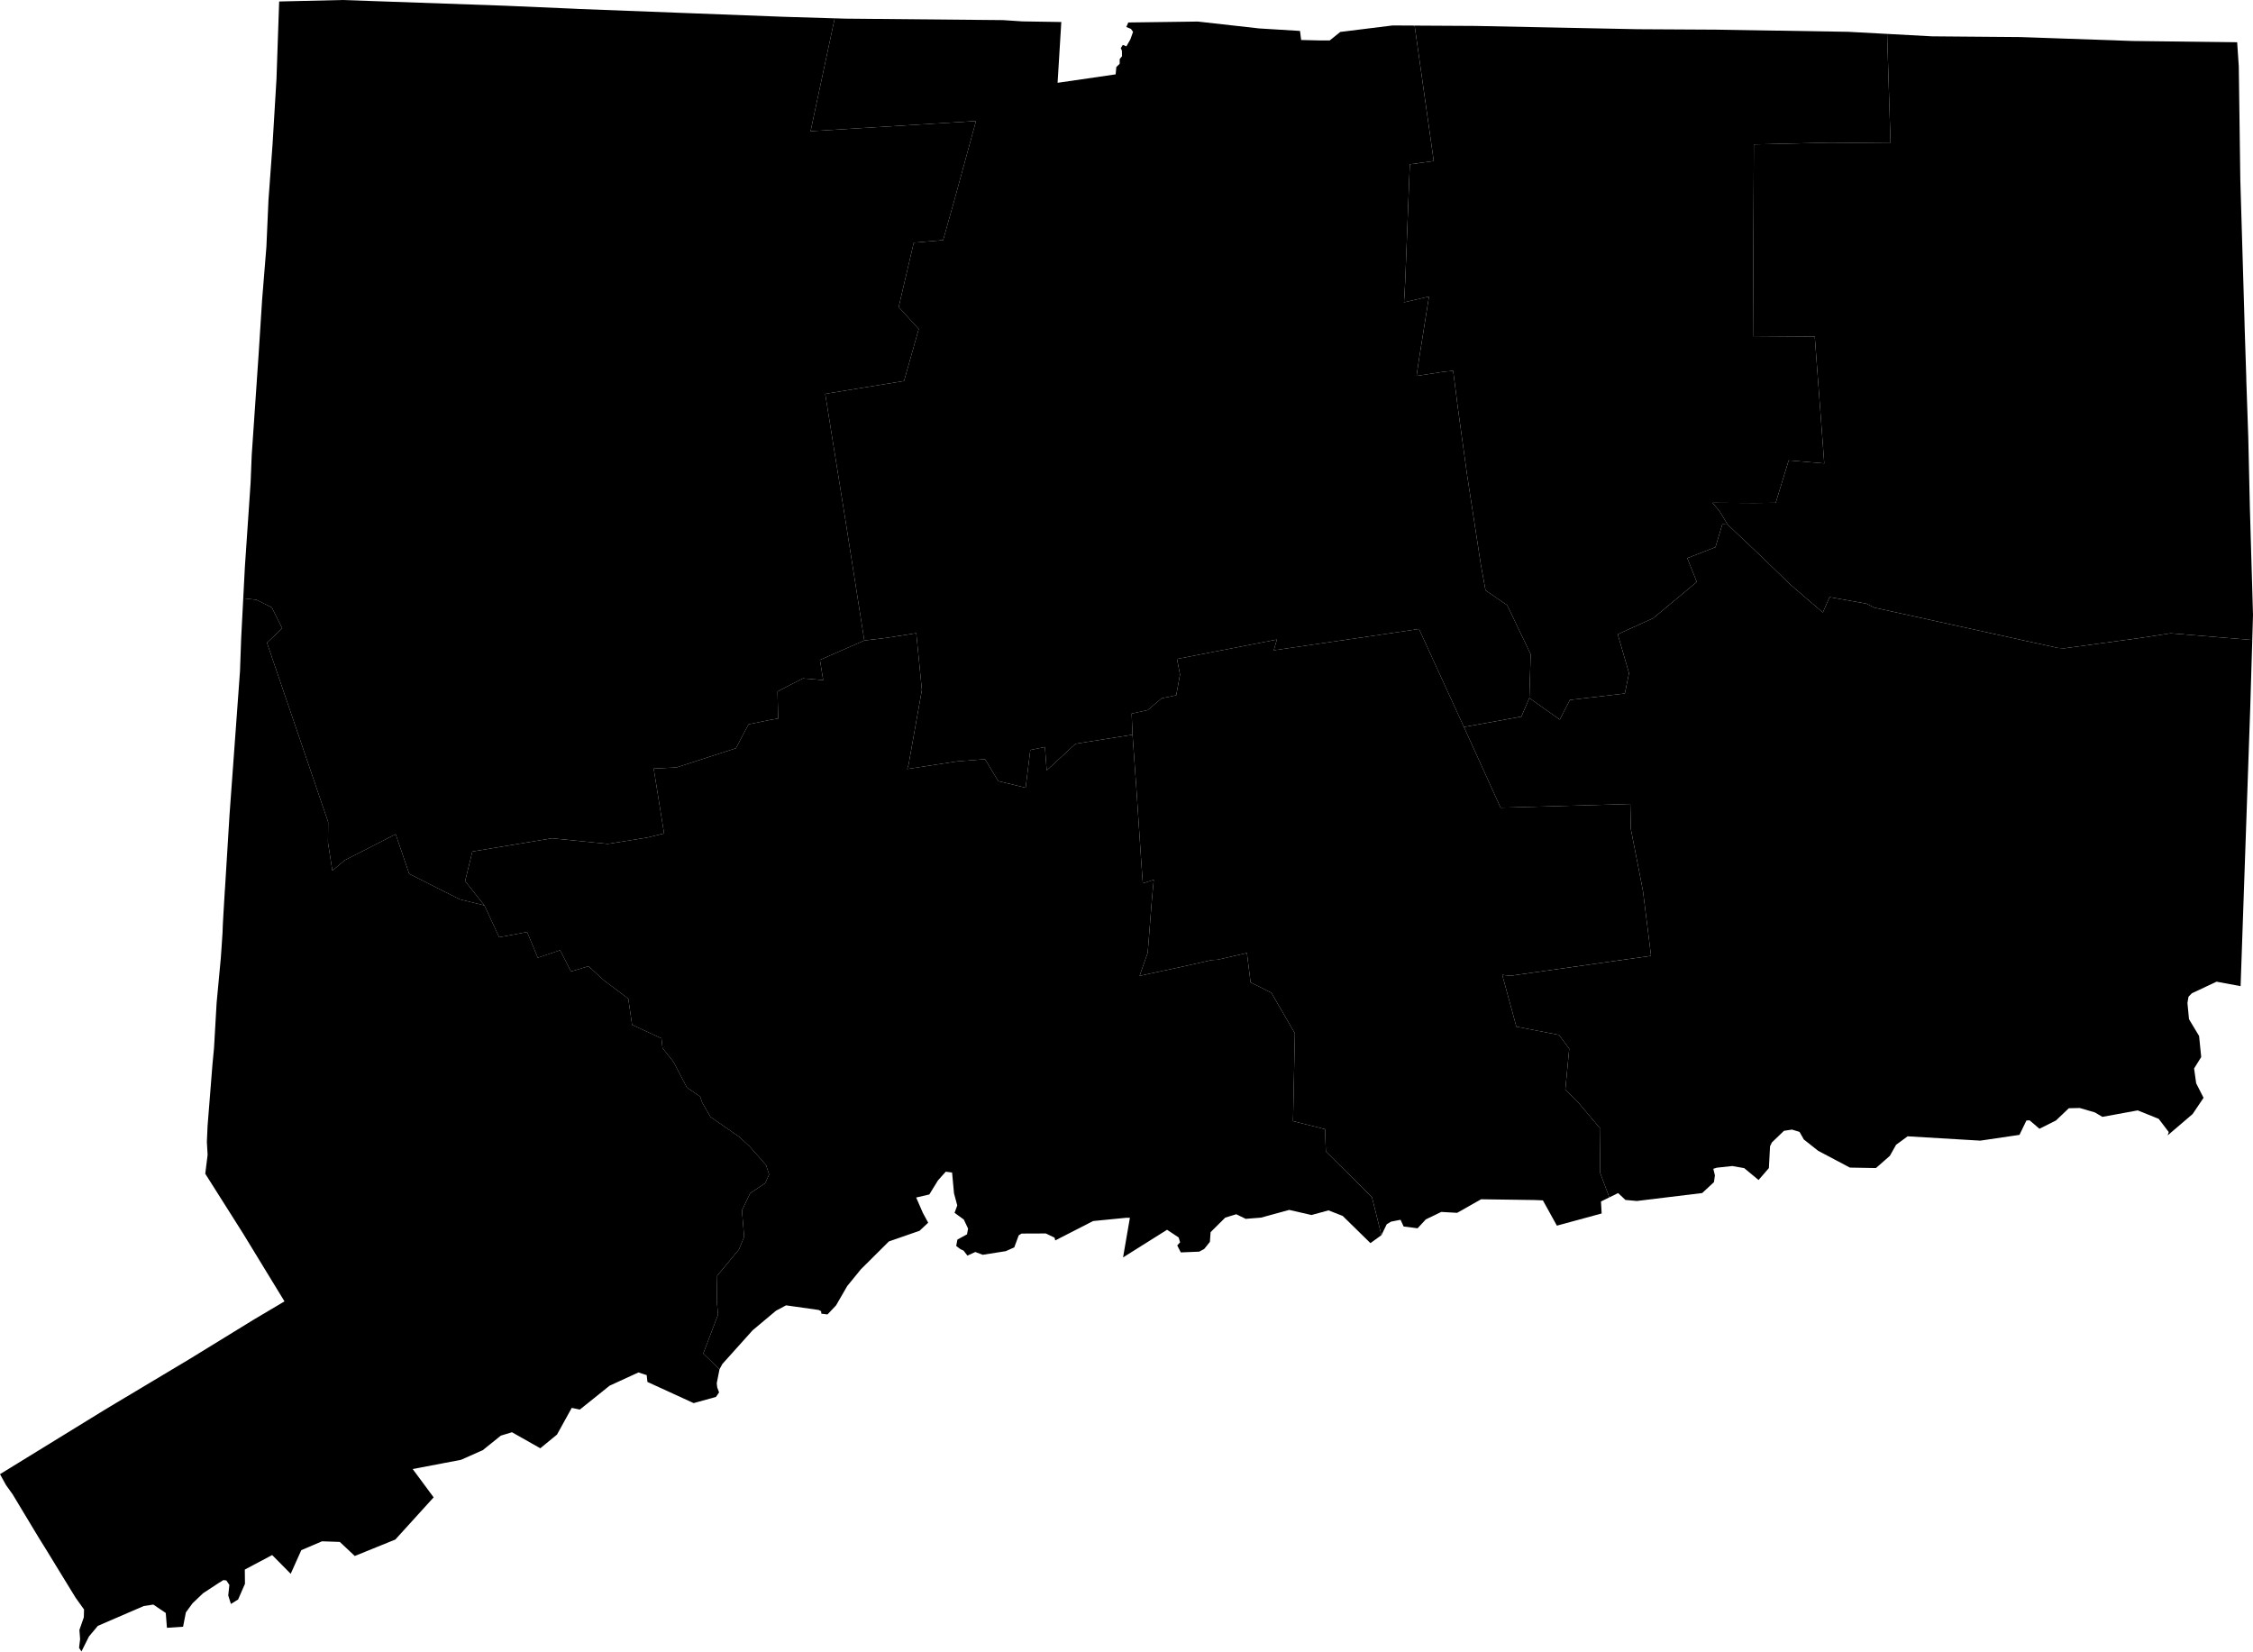 <?xml version="1.0" encoding="UTF-8"?>
<!DOCTYPE svg PUBLIC '-//W3C//DTD SVG 1.1//EN' 'http://www.w3.org/Graphics/SVG/1.1/DTD/svg11.dtd'>
<svg viewBox="0 0 1000 733.2" xmlns="http://www.w3.org/2000/svg">
  <g data-id="001">
    <path d="m0 654.277l2.679 4.854l2.937 4.102l5.519 9.168l6.126 10.174l3.658 5.876l3.71 6.08l4.895 7.992l4.019 6.557l3.762 5.258l-0.103 3.483l-1.958 5.599l0.309 4.096l-0.463 3.815l1.059 1.645l3.318 -6.642l3.966 -4.739l20.366 -8.797l4.252 -0.643l5.519 3.727l0.526 6.582l7.162 -0.478l1.237 -6.35l2.937 -4.029l4.688 -4.472l6.888 -4.522l2.146 -1.335l1.315 0.171l1.338 1.977l-0.505 4.683l1.187 3.771l3.195 -1.98l1.987 -4.554l1.053 -2.413l-0.071 -6.312l10.921 -5.795l1.227 -0.651l8.225 8.318l4.702 -10.487l9.21 -3.928l1.814 0.063l6.07 0.21l1.654 1.554l4.991 4.687l18.002 -7.301l1.776 -1.956l15.225 -16.766l-9.308 -12.567l13.972 -2.661l7.482 -1.425l9.687 -4.309l6.937 -5.584l1.05 -0.845l4.946 -1.505l12.573 7.114l7.42 -6.087l6.537 -11.842l3.594 0.756l4.133 -3.317l9.077 -7.285l9.269 -4.256l3.552 -1.631l3.644 1.199l0.323 3.02l2.939 1.346l17.579 8.053l9.893 -2.737l1.391 -1.999l-0.824 -2.244l-0.206 -1.848l1.219 -6.188l-7.219 -6.975l6.566 -17.234l-0.56 -6.299l0.199 -11.03l9.655 -11.659l2.3 -5.609l-0.979 -11.721l3.67 -7.651l6.584 -4.347l1.803 -3.909l-1.34 -4.184l-7.317 -8.3l-4.579 -4.226l-12.787 -8.878l-3.658 -6.313l-0.927 -2.677l-5.874 -4.05l-5.926 -11.327l-4.895 -6.18l-0.475 -4.301l-13.032 -6.011l-1.694 -11.598l-10.888 -8.209l-6.785 -6.207l-7.757 2.353l-4.817 -9.444l-9.926 3.315l-4.726 -11.392l-12.399 2.316l-6.55 -14.121l-10.915 -2.691l-22.469 -11.324l-6.029 -17.612l-22.569 11.559l-5.514 4.609l-1.958 -12.521l0.093 -9.001l-27.166 -79.608l6.762 -6.402l-4.618 -9.263l-6.84 -3.407l-5.83 -0.643l-0.917 17.611l-0.526 14.73l-4.652 63.803l-2.011 32.681l-0.093 1.123l-0.061 1.146l-0.529 8.869l-0.244 4.357l-0.059 1.322l-0.052 1.496l-0.042 1.189l-0.465 7.037l-0.258 3.577l-0.105 1.364l-1.801 19.178l-1.157 20.082l-0.676 7.127l-0.265 3.335l-1.922 24.172l-0.31 7.112l0.332 5.716l-1.047 8.351l16.786 26.535l8.157 13.369l10.225 16.751l-1.135 0.673l-5.681 3.369l-6.982 4.14l-2.643 1.63l-20.627 12.671l-5.209 3.199l-25.573 15.29l-9.152 5.47l-3.874 2.344l-28.997 17.827l-16.399 10.079z" />
  </g>
  <g data-id="003">
    <path d="m370.475 8.136l-10.703 50.099l73.412 -4.515l-9.731 35.626l-4.844 17.239l-13.037 1.108l-6.698 28.587l8.913 9.744l-6.531 23.071l-34.992 5.701l9.267 57.871l0.206 1.311l7.883 50.29l9.954 -1.186l13.103 -2.064l2.503 25.172l-5.904 33.137l-0.643 1.992l22.094 -3.382l12.476 -0.995l5.9 9.758l7.78 1.851l4.342 1.078l2.08 -16.783l6.492 -1.309l0.774 10.4l12.829 -11.846l25.28 -3.992l-0.392 -9.371l7.144 -1.583l6.202 -5.239l6.442 -1.317l1.682 -9.223l-1.352 -6.901l44.343 -8.613l-1.385 4.769l44.464 -6.49l19.991 -2.967l19.941 43.488l19.513 -3.504l5.993 -1.111l3.536 -8.256l0.593 -19.414l-10.414 -21.755l-9.635 -6.621l-2.113 -11.66l-4.071 -26.572l-1.943 -12.617l-4.319 -31.356l-0.612 -5.048l-1.32 -10.184l-4.831 0.528l-11.401 1.752l1.083 -7.328l4.442 -27.885l-11.088 2.571l0.515 -8.993l2.061 -52.275l10.615 -1.452l-8.489 -60.118l-9.752 -0.054l-12.741 1.58l-10.497 1.302l-4.689 3.778l-4.071 0l-8.605 -0.208l-0.515 -4.023l-18.138 -1.11l-27.202 -3.048l-30.87 0.411l-0.876 2.012l2.061 0.832l0.927 1.318l-1.185 3.33l-1.767 3.085l-1.592 -0.623l-0.903 1.436l0.493 1.104l0.06 2.488l-1.031 1.248l-0.014 2.117l-1.481 1.419l-0.309 3.259l-4.133 0.601l-21.631 3.144l1.649 -26.978l-17.313 -0.277l-8.49 -0.565l-59.44 -0.556l-10.599 -0.099l-4.748 -0.144z" />
  </g>
  <g data-id="005">
    <path d="m108.714 251.174l-0.748 14.381l5.83 0.643l6.84 3.407l4.618 9.263l-6.762 6.402l27.166 79.608l-0.093 9.001l1.958 12.521l5.514 -4.609l22.569 -11.559l6.029 17.612l22.469 11.324l10.915 2.691l-8.574 -10.805l3.215 -13.131l35.351 -5.861l24.767 2.482l17.429 -2.794l7.544 -1.852l-4.609 -28.779l10.12 -0.505l26.372 -8.521l5.615 -10.621l9.659 -1.981l3.496 -0.574l-0.309 -12l3.948 -2.073l7.32 -3.755l9.02 0.758l-1.454 -8.965l19.694 -8.613l-7.883 -50.29l-0.206 -1.311l-9.267 -57.871l34.992 -5.701l6.531 -23.071l-8.913 -9.744l6.698 -28.587l13.037 -1.108l4.844 -17.239l9.731 -35.626l-73.412 4.515l10.703 -50.099l-22.924 -0.694l-38.142 -1.459l-52.824 -2.021l-1.629 -0.089l-30.986 -1.342l-71.989 -2.531l-28.083 0.659l-1.186 34.366l-1.731 28.812l-1.83 25.037l-0.916 20.682l-1.896 23.383l-1.525 23.814l-3.1 45.291l-0.495 12.298l-2.506 36.832z" />
  </g>
  <g data-id="007">
    <path d="m502.29 316.73l0.392 9.371l1.702 23.837l2.131 32.057l0.728 10.032l4.866 -1.55l-0.78 8.118l-1.917 24.248l-3.618 10.306l4.19 -0.943l15.286 -3.281l12.533 -2.823l2.721 -0.169l12.916 -2.975l1.644 13.061l9.194 4.571l10.465 18.057l-0.82 38.957l14.208 3.557l0.354 9.873l20.441 20.243l4.23 16.924l2.334 -4.828l1.974 -1.187l4.176 -0.808l1.366 2.98l6.196 0.791l3.658 -3.953l6.856 -3.305l7.053 0.4l10.621 -6.021l23.699 0.334l3.731 0.155l5.007 9.045l1.207 2.18l19.869 -5.415l-0.296 -5.312l3.701 -1.826l-4.167 -11.103l0.22 -19.337l-10.319 -12.245l-5.281 -5.085l1.748 -18.199l-4.549 -6.136l-18.92 -3.665l-6.264 -22.992l3.608 0.418l62.437 -8.862l-3.61 -28.964l-5.356 -27.317l-0.239 -11.102l-57.577 1.638l-16.278 -35.826l-19.941 -43.488l-19.991 2.967l-44.464 6.49l1.385 -4.769l-44.343 8.613l1.352 6.901l-1.682 9.223l-6.442 1.317l-6.202 5.239l-7.144 1.583z" />
  </g>
  <g data-id="009">
    <path d="m209.658 377.924l-3.215 13.131l8.574 10.805l6.55 14.121l12.399 -2.316l4.726 11.392l9.926 -3.315l4.817 9.444l7.757 -2.353l6.785 6.207l10.888 8.209l1.694 11.598l13.032 6.011l0.475 4.301l4.895 6.18l5.926 11.327l5.874 4.05l0.927 2.677l3.658 6.313l12.787 8.878l4.579 4.226l7.317 8.3l1.34 4.184l-1.803 3.909l-6.584 4.347l-3.67 7.651l0.979 11.721l-2.3 5.609l-9.655 11.659l-0.199 11.03l0.56 6.299l-6.566 17.234l7.219 6.975l1.285 -2.366l13.419 -14.939l10.357 -8.685l4.483 -2.397l2.601 0.369l11.878 1.686l1.082 0.548l0.108 1.102l2.726 0.337l3.813 -4.041l4.946 -8.562l6.029 -7.399l12.469 -12.403l1.244 -0.432l1.365 -0.475l10.994 -3.822l1.12 -1.047l2.713 -2.537l-2.367 -4.367l-1.972 -4.523l-0.996 -2.286l5.838 -1.355l3.816 -6.21l3.471 -3.893l2.816 0.368l0.859 9.258l1.445 5.334l-1.201 3.288l4.114 2.995l1.881 4.016l-0.464 2.536l-4.277 2.33l-0.528 2.831l1.834 1.391l1.447 0.684l1.705 2.213l3.492 -1.604l3.289 1.238l10.247 -1.614l3.756 -1.674l1.981 -5.348l1.259 -0.785l10.761 -0.045l3.87 1.846l0.327 1.245l15.009 -7.689l1.786 -0.915l14.77 -1.451l1.563 0l-3.038 17.599l19.529 -12.269l5.142 3.407l0.645 2.158l-1.271 1.378l1.586 3.102l8.167 -0.336l2.218 -1.183l2.525 -3.152l0.309 -4.318l6.492 -6.443l4.895 -1.508l4.185 2.042l6.79 -0.535l12.521 -3.428l9.893 2.262l7.574 -2.057l6.286 2.468l12.315 12.063l4.874 -3.528l-4.23 -16.924l-20.441 -20.243l-0.354 -9.873l-14.208 -3.557l0.82 -38.957l-10.465 -18.057l-9.194 -4.571l-1.644 -13.061l-12.916 2.975l-2.721 0.169l-12.533 2.823l-15.286 3.281l-4.19 0.943l3.618 -10.306l1.917 -24.248l0.78 -8.118l-4.866 1.55l-0.728 -10.032l-2.131 -32.057l-1.702 -23.837l-25.28 3.992l-12.829 11.846l-0.774 -10.4l-6.492 1.309l-2.08 16.783l-4.342 -1.078l-7.78 -1.851l-5.9 -9.758l-12.344 0.968l-22.226 3.409l0.643 -1.992l5.904 -33.137l-2.503 -25.172l-13.103 2.064l-9.954 1.186l-19.694 8.613l1.454 8.965l-9.02 -0.758l-7.32 3.755l-3.948 2.073l0.309 12l-3.496 0.574l-9.659 1.981l-5.615 10.621l-26.372 8.521l-10.12 0.505l4.609 28.779l-7.544 1.852l-17.429 2.794l-24.767 -2.482l-35.351 5.861z" />
  </g>
  <g data-id="011">
    <path d="m649.762 322.654l16.278 35.826l57.577 -1.638l0.239 11.102l5.356 27.317l3.61 28.964l-62.437 8.862l-3.608 -0.418l6.264 22.992l18.92 3.665l4.549 6.136l-1.748 18.199l5.281 5.085l10.319 12.245l-0.22 19.337l4.167 11.103l3.899 -1.924l3.246 3.055l5.068 0.465l28.995 -3.527l5.237 -4.849l0.416 -3.01l-0.711 -2.904l1.589 -0.492l6.843 -0.738l5.284 0.937l6.364 5.268l4.587 -5.303l0.515 -9.671l0.824 -1.715l5.359 -5.145l3.555 -0.549l3.349 1.029l1.907 3.362l6.359 5.032l14.097 7.452l11.542 0.206l4.483 -3.929l1.7 -1.49l2.771 -4.916l5.13 -3.753l1.1 0.065l31.149 1.853l17.387 -2.565l3.07 -6.37l1.416 -0.086l4.376 3.747l7.321 -3.667l5.717 -5.44l4.827 -0.11l6.699 1.953l3.386 1.987l15.668 -2.877l9.309 3.753l4.467 5.86l-0.488 1.476l11.078 -9.465l4.853 -7.207l-3.275 -6.446l-0.921 -6.586l3.156 -5.06l-0.611 -6.065l-0.332 -3.291l-4.477 -7.441l-0.691 -7.193l0.468 -2.765l1.501 -1.555l10.954 -5.139l10.669 1.986l2.12 -61.222l0.501 -14.484l1.668 -48.239l0.774 -25.913l0.113 -3.769l-36.212 -2.972l-13.583 2.074l-33.665 4.589l-2.765 -0.163l-10.444 -2.287l-3.439 -0.749l-67.682 -14.872l-3.439 -1.746l-16.38 -2.907l-2.988 6.82l-14.203 -12.198l-13.643 -13.176l-14.412 -13.652l-2.355 -0.131l-3.048 10.165l-12.501 4.862l4.208 10.58l-19.323 16.065l-15.758 7.16l5.006 17.253l-1.847 9.027l-24.398 2.858l-4.484 8.731l-13.508 -9.597l-3.536 8.256l-5.993 1.111l-19.513 3.504z" />
  </g>
  <g data-id="013">
    <path d="m623.69 125.203l-0.515 8.993l11.088 -2.571l-4.442 27.885l-1.083 7.328l11.401 -1.752l4.831 -0.528l1.32 10.184l0.612 5.048l4.319 31.356l1.943 12.617l4.071 26.572l2.113 11.66l9.635 6.621l10.414 21.755l-0.593 19.414l13.508 9.597l4.484 -8.731l24.398 -2.858l1.847 -9.027l-5.006 -17.253l15.758 -7.16l19.323 -16.065l-4.208 -10.58l12.501 -4.862l3.048 -10.165l2.355 0.131l-3.626 -6.013l-3.116 -3.66l5.38 0.038l13.272 0.077l9.438 -0.097l5.745 -18.818l15.796 1.337l-4.213 -56.272l-27.422 -0.187l0.381 -85.128l33.66 -0.791l27.012 0.245l-1.515 -48.496l-17.27 -0.933l-35.755 -0.584l-22.899 -0.374l-10.889 -0.061l-23.955 -0.134l-25.682 -0.518l-15.685 -0.317l-30.527 -0.616l-27.063 -0.151l8.489 60.118l-10.615 1.452l-2.061 52.275z" />
  </g>
  <g data-id="015">
    <path d="m760.071 223.138l3.116 3.66l3.626 6.013l14.412 13.652l13.643 13.176l14.203 12.198l2.988 -6.82l16.38 2.907l3.439 1.746l67.682 14.872l3.439 0.749l10.444 2.287l2.765 0.163l33.665 -4.589l13.583 -2.074l36.212 2.972l0.331 -11.084l-1.383 -47.431l-0.713 -31.45l-0.101 -2.918l-0.777 -22.463l-0.01 -1.154l-0.708 -21.76l-0.166 -6.237l-0.108 -3.632l-1.271 -42.81l-0.393 -13.249l-0.68 -50.363l-0.725 -10.752l-42.92 -0.512l-3.52 -0.042l-37.222 -1.304l-12.524 -0.439l-39.247 -0.324l-18.667 -1.009l-1.259 -0.068l1.515 48.496l-27.012 -0.245l-33.66 0.791l-0.381 85.128l27.422 0.187l4.213 56.272l-15.796 -1.337l-5.745 18.818l-9.438 0.097l-13.272 -0.077l-5.38 -0.038z" />
  </g>
</svg>
